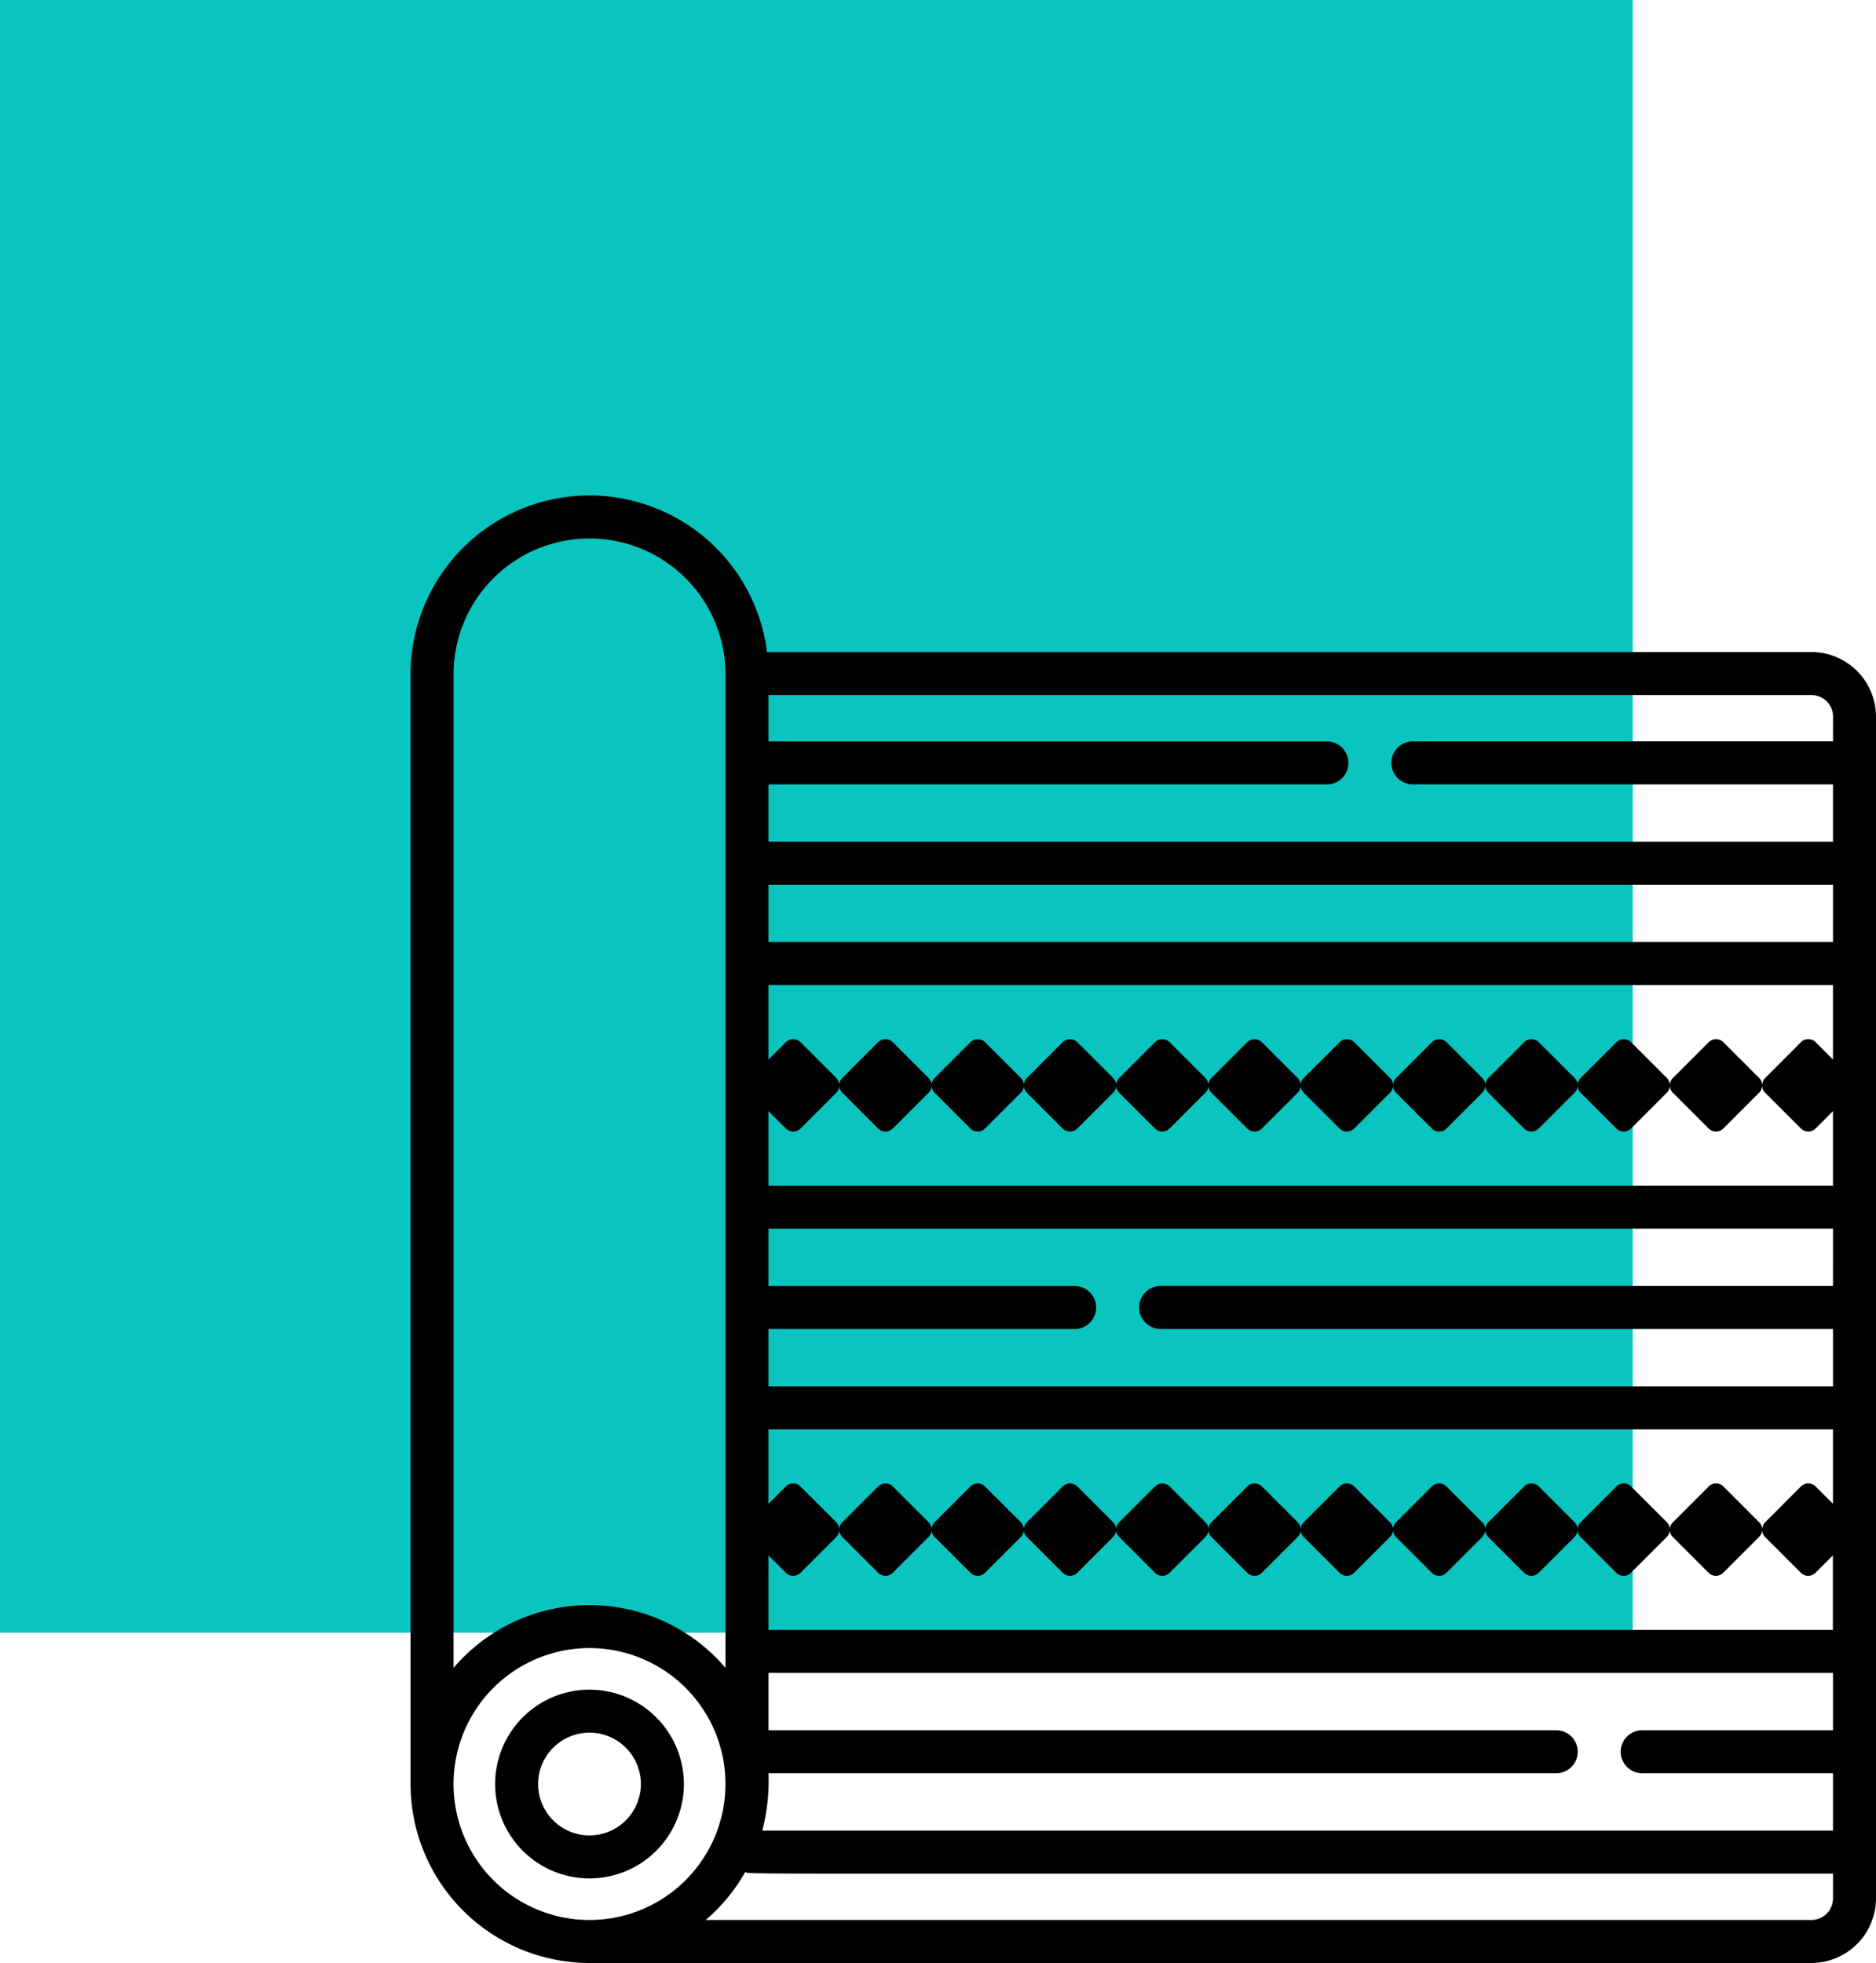 <svg xmlns="http://www.w3.org/2000/svg" width="198.777" height="207.999" viewBox="0 0 198.777 207.999">
  <g id="img2" transform="translate(-1087 -1261)">
    <rect id="Rectángulo_7171" data-name="Rectángulo 7171" width="173" height="173" transform="translate(1087 1261)" fill="#0ac4bf"/>
    <g id="tela" transform="translate(1130.135 1313.5)">
      <path id="Trazado_118744" data-name="Trazado 118744" d="M39.879,416.641a10,10,0,1,0,10,10A10.01,10.01,0,0,0,39.879,416.641Zm0,15.442a5.443,5.443,0,1,1,5.443-5.443A5.449,5.449,0,0,1,39.879,432.083Z" transform="translate(-20.551 -290.103)"/>
      <path id="Trazado_118745" data-name="Trazado 118745" d="M148.791,16.589H38.139A18.961,18.961,0,0,0,.366,18.964c0,1.275,0,116.863,0,117.573A18.983,18.983,0,0,0,19.357,155.5H148.791a6.859,6.859,0,0,0,6.851-6.851V23.44a6.859,6.859,0,0,0-6.851-6.851ZM4.922,18.964a14.408,14.408,0,0,1,28.816,0V124.23a18.925,18.925,0,0,0-28.816,0Zm14.435,131.98a14.407,14.407,0,1,1,14.378-14.407,14.417,14.417,0,0,1-14.378,14.407Zm131.729-2.3a2.3,2.3,0,0,1-2.3,2.3H31.638a19.091,19.091,0,0,0,4.2-5.094c.635.267-5.815.177,115.25.177Zm0-17.807H130.868a2.278,2.278,0,0,0,0,4.556h20.219v6.074H37.636a20.977,20.977,0,0,0,.658-6.074h83.463a2.278,2.278,0,1,0,0-4.556H38.293v-6.074H151.087Zm0-10.63H38.293v-7.894l1.837,1.837a1.1,1.1,0,0,0,1.557,0l3.793-3.793a1.093,1.093,0,0,0,.317-.72,1.093,1.093,0,0,0,.317.72l3.793,3.793a1.1,1.1,0,0,0,1.557,0l3.793-3.793a1.093,1.093,0,0,0,.317-.72,1.093,1.093,0,0,0,.317.72l3.793,3.793a1.1,1.1,0,0,0,1.557,0l3.793-3.793a1.093,1.093,0,0,0,.317-.72,1.093,1.093,0,0,0,.317.72l3.793,3.793a1.1,1.1,0,0,0,1.557,0l3.793-3.793a1.093,1.093,0,0,0,.317-.72,1.093,1.093,0,0,0,.317.72l3.793,3.793a1.1,1.1,0,0,0,1.557,0l3.793-3.793a1.093,1.093,0,0,0,.317-.72,1.093,1.093,0,0,0,.317.72l3.793,3.793a1.1,1.1,0,0,0,1.557,0l3.793-3.793a1.093,1.093,0,0,0,.317-.72,1.093,1.093,0,0,0,.317.72l3.793,3.793a1.1,1.1,0,0,0,1.557,0l3.793-3.793a1.093,1.093,0,0,0,.317-.72,1.093,1.093,0,0,0,.317.72l3.793,3.793a1.1,1.1,0,0,0,1.557,0l3.793-3.793a1.093,1.093,0,0,0,.317-.72,1.093,1.093,0,0,0,.317.72l3.793,3.793a1.1,1.1,0,0,0,1.557,0l3.793-3.793a1.093,1.093,0,0,0,.317-.72,1.093,1.093,0,0,0,.317.72l3.793,3.793a1.1,1.1,0,0,0,1.557,0l3.793-3.793a1.093,1.093,0,0,0,.317-.72,1.093,1.093,0,0,0,.317.72l3.793,3.793a1.1,1.1,0,0,0,1.557,0l3.793-3.793a1.093,1.093,0,0,0,.317-.72,1.093,1.093,0,0,0,.317.72l3.793,3.793a1.1,1.1,0,0,0,1.557,0l1.841-1.841v7.9Zm0-13.361-1.841-1.841a1.1,1.1,0,0,0-1.557,0L143.9,108.8a1.093,1.093,0,0,0-.317.72,1.093,1.093,0,0,0-.317-.72l-3.793-3.793a1.1,1.1,0,0,0-1.557,0l-3.793,3.793a1.093,1.093,0,0,0-.317.72,1.093,1.093,0,0,0-.317-.72l-3.793-3.793a1.1,1.1,0,0,0-1.557,0l-3.793,3.793a1.093,1.093,0,0,0-.317.72,1.093,1.093,0,0,0-.317-.72l-3.793-3.793a1.1,1.1,0,0,0-1.557,0L114.56,108.8a1.093,1.093,0,0,0-.317.72,1.093,1.093,0,0,0-.317-.72l-3.793-3.793a1.1,1.1,0,0,0-1.557,0l-3.793,3.793a1.093,1.093,0,0,0-.317.72,1.093,1.093,0,0,0-.317-.72l-3.793-3.793a1.1,1.1,0,0,0-1.557,0L95,108.8a1.093,1.093,0,0,0-.317.72,1.093,1.093,0,0,0-.317-.72l-3.793-3.793a1.1,1.1,0,0,0-1.557,0L85.226,108.8a1.093,1.093,0,0,0-.317.72,1.093,1.093,0,0,0-.317-.72L80.8,105.009a1.1,1.1,0,0,0-1.557,0L75.448,108.8a1.093,1.093,0,0,0-.317.72,1.093,1.093,0,0,0-.317-.72l-3.793-3.793a1.1,1.1,0,0,0-1.557,0L65.669,108.8a1.093,1.093,0,0,0-.317.72,1.093,1.093,0,0,0-.317-.72l-3.793-3.793a1.1,1.1,0,0,0-1.557,0L55.891,108.8a1.093,1.093,0,0,0-.317.72,1.093,1.093,0,0,0-.317-.72l-3.793-3.793a1.1,1.1,0,0,0-1.557,0L46.113,108.8a1.093,1.093,0,0,0-.317.72,1.093,1.093,0,0,0-.317-.72l-3.793-3.793a1.1,1.1,0,0,0-1.557,0l-1.837,1.837V98.952H151.085v7.9Zm0-23.084H79.845a2.278,2.278,0,1,0,0,4.556h71.242V94.4H38.293V88.322h32.44a2.278,2.278,0,1,0,0-4.556H38.293V77.692H151.087Zm0-10.63H38.293V65.242l1.837,1.837a1.1,1.1,0,0,0,1.557,0l3.793-3.793a1.093,1.093,0,0,0,.317-.72,1.093,1.093,0,0,0,.317.72l3.793,3.793a1.1,1.1,0,0,0,1.557,0l3.793-3.793a1.093,1.093,0,0,0,.317-.72,1.093,1.093,0,0,0,.317.72l3.793,3.793a1.1,1.1,0,0,0,1.557,0l3.793-3.793a1.093,1.093,0,0,0,.317-.72,1.093,1.093,0,0,0,.317.72l3.793,3.793a1.1,1.1,0,0,0,1.557,0l3.793-3.793a1.093,1.093,0,0,0,.317-.72,1.093,1.093,0,0,0,.317.72l3.793,3.793a1.1,1.1,0,0,0,1.557,0l3.793-3.793a1.093,1.093,0,0,0,.317-.72,1.093,1.093,0,0,0,.317.72l3.793,3.793a1.1,1.1,0,0,0,1.557,0l3.793-3.793a1.093,1.093,0,0,0,.317-.72,1.093,1.093,0,0,0,.317.72L98.8,67.078a1.1,1.1,0,0,0,1.557,0l3.793-3.793a1.093,1.093,0,0,0,.317-.72,1.093,1.093,0,0,0,.317.72l3.793,3.793a1.1,1.1,0,0,0,1.557,0l3.793-3.793a1.093,1.093,0,0,0,.317-.72,1.093,1.093,0,0,0,.317.72l3.793,3.793a1.1,1.1,0,0,0,1.557,0l3.793-3.793a1.093,1.093,0,0,0,.317-.72,1.093,1.093,0,0,0,.317.72l3.793,3.793a1.1,1.1,0,0,0,1.557,0l3.793-3.793a1.093,1.093,0,0,0,.317-.72,1.093,1.093,0,0,0,.317.72l3.793,3.793a1.1,1.1,0,0,0,1.557,0l3.793-3.793a1.093,1.093,0,0,0,.317-.72,1.093,1.093,0,0,0,.317.72l3.793,3.793a1.1,1.1,0,0,0,1.557,0l1.841-1.841v7.9Zm0-13.361-1.841-1.841a1.1,1.1,0,0,0-1.557,0L143.9,61.728a1.093,1.093,0,0,0-.317.72,1.093,1.093,0,0,0-.317-.72l-3.793-3.793a1.1,1.1,0,0,0-1.557,0l-3.793,3.793a1.093,1.093,0,0,0-.317.72,1.093,1.093,0,0,0-.317-.72l-3.793-3.793a1.1,1.1,0,0,0-1.557,0l-3.793,3.793a1.093,1.093,0,0,0-.317.72,1.093,1.093,0,0,0-.317-.72l-3.793-3.793a1.1,1.1,0,0,0-1.557,0l-3.793,3.793a1.093,1.093,0,0,0-.317.72,1.093,1.093,0,0,0-.317-.72l-3.793-3.793a1.1,1.1,0,0,0-1.557,0l-3.793,3.793a1.093,1.093,0,0,0-.317.72,1.093,1.093,0,0,0-.317-.72l-3.793-3.793a1.1,1.1,0,0,0-1.557,0L95,61.728a1.093,1.093,0,0,0-.317.72,1.093,1.093,0,0,0-.317-.72l-3.793-3.793a1.1,1.1,0,0,0-1.557,0l-3.793,3.793a1.093,1.093,0,0,0-.317.72,1.093,1.093,0,0,0-.317-.72L80.8,57.934a1.1,1.1,0,0,0-1.557,0l-3.793,3.793a1.093,1.093,0,0,0-.317.72,1.093,1.093,0,0,0-.317-.72L71.02,57.934a1.1,1.1,0,0,0-1.557,0l-3.793,3.793a1.093,1.093,0,0,0-.317.72,1.093,1.093,0,0,0-.317-.72l-3.793-3.793a1.1,1.1,0,0,0-1.557,0l-3.793,3.793a1.093,1.093,0,0,0-.317.72,1.093,1.093,0,0,0-.317-.72l-3.793-3.793a1.1,1.1,0,0,0-1.557,0l-3.793,3.793a1.093,1.093,0,0,0-.317.72,1.093,1.093,0,0,0-.317-.72l-3.793-3.793a1.1,1.1,0,0,0-1.557,0l-1.837,1.837V51.876H151.085v7.9Zm0-12.454H38.293V41.247H151.087Zm0-21.26H106.571a2.278,2.278,0,0,0,0,4.556h44.515v6.074H38.293V30.617H97.46a2.278,2.278,0,0,0,0-4.556H38.293V21.145h110.5a2.3,2.3,0,0,1,2.3,2.3Z"/>
    </g>
  </g>
</svg>
